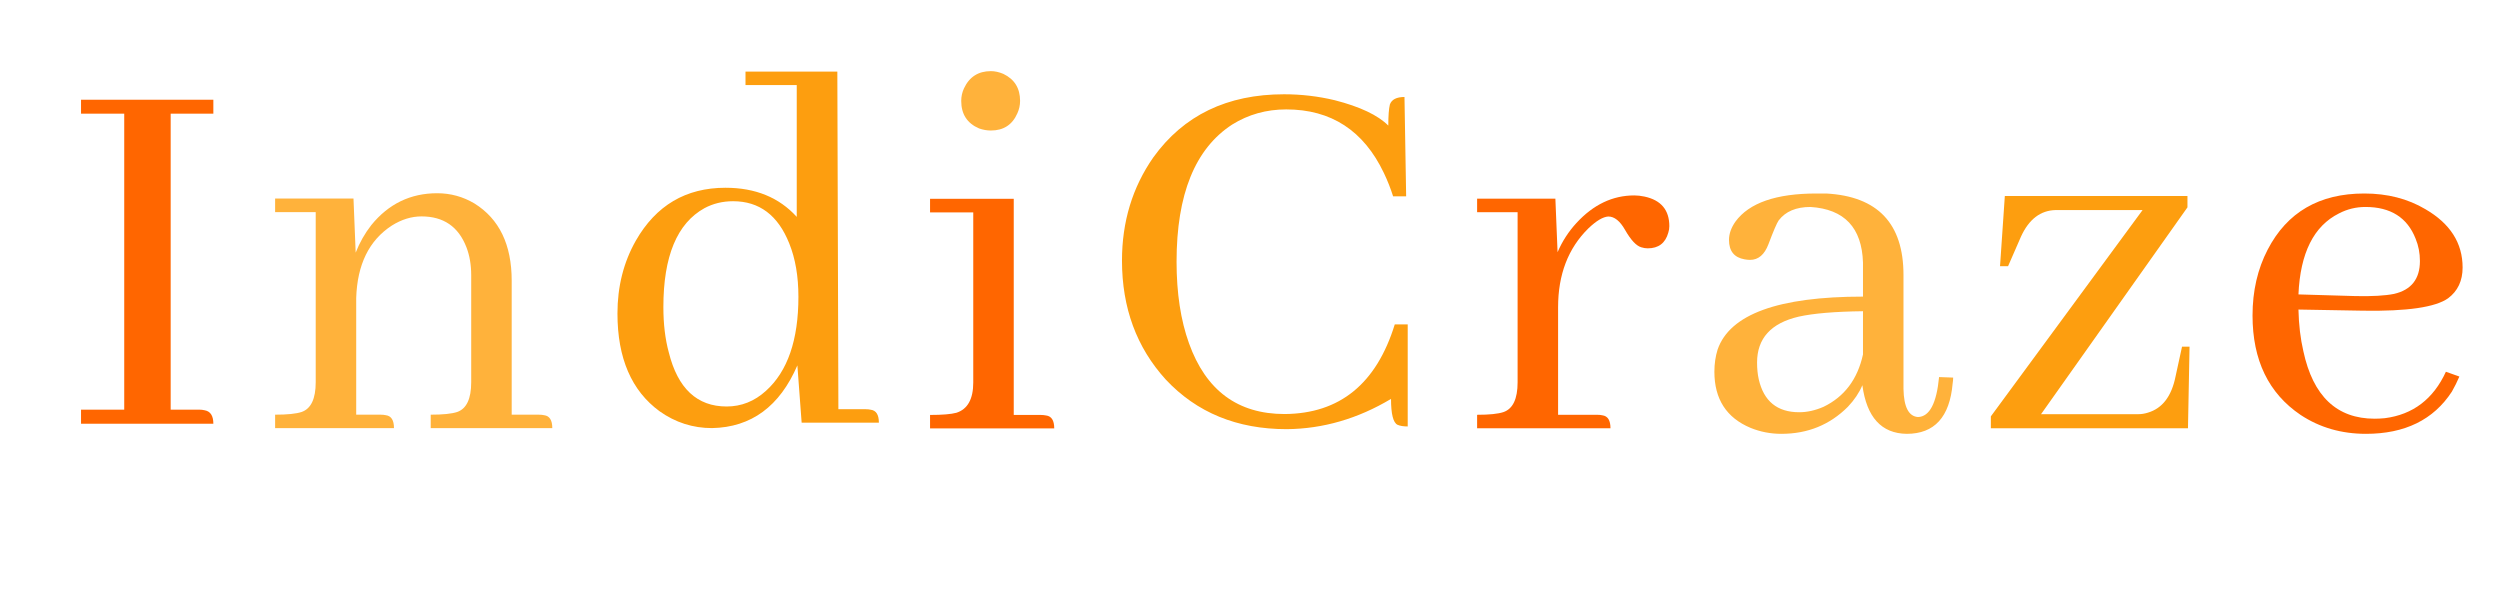 <?xml version="1.0" encoding="utf-8"?>
<svg xmlns="http://www.w3.org/2000/svg" style="margin: auto; background: none; display: block; shape-rendering: auto;" width="218" height="53" preserveAspectRatio="xMidYMid">
<style type="text/css">
  text {
    text-anchor: middle; font-size: 53px; opacity: 0;
  }
</style>
<g style="transform-origin:109px 26.5px;transform:scale(1)">
<g transform="translate(109,26.5)">
  <g transform="translate(0,0)"><g class="path" style="transform: scale(0.91); transform-origin: -96.165px -3.678px; animation: 0.82s linear -0.487s infinite normal forwards running breath-1d24a3ff-1d78-45ae-aac8-2cc2a1ea0903;"><path d="M2.07 0L14.75 0L14.75 0Q14.75-1.14 13.92-1.29L13.92-1.29L13.92-1.29Q13.66-1.35 13.41-1.35L13.41-1.35L10.66-1.35L10.66-29.71L14.75-29.71L14.75-31.05L2.07-31.05L2.07-29.71L6.21-29.71L6.21-1.35L2.07-1.35L2.07 0" fill="#ff6600" stroke="none" stroke-width="none" transform="translate(-104.575,11.847)" style="fill: rgb(255, 102, 0);"></path></g><g class="path" style="transform: scale(0.91); transform-origin: -72.925px 0.592px; animation: 0.82s linear -0.433s infinite normal forwards running breath-1d24a3ff-1d78-45ae-aac8-2cc2a1ea0903;"><path d="M28.47-1.29L28.47-1.29L26.14-1.29L26.14-12.47L26.14-12.47Q26.29-17.29 29.55-19.41L29.55-19.41L29.55-19.41Q30.95-20.29 32.40-20.29L32.40-20.29L32.40-20.29Q35.56-20.29 36.70-17.34L36.70-17.34L36.70-17.34Q37.16-16.15 37.16-14.65L37.16-14.65L37.16-4.40L37.16-4.40Q37.16-2.02 35.82-1.55L35.82-1.55L35.82-1.55Q35.04-1.29 33.28-1.29L33.28-1.29L33.28 0L44.93 0L44.93 0Q44.93-1.14 44.15-1.24L44.15-1.24L44.15-1.24Q43.94-1.29 43.63-1.29L43.63-1.29L41.04-1.29L41.04-14.13L41.04-14.13Q41.04-19.31 37.47-21.53L37.47-21.53L37.47-21.53Q35.82-22.51 33.90-22.51L33.90-22.51L33.90-22.51Q30.07-22.51 27.59-19.46L27.59-19.46L27.59-19.46Q26.66-18.27 26.09-16.82L26.09-16.82L25.88-22.00L18.37-22.00L18.37-20.70L22.26-20.70L22.26-4.40L22.26-4.40Q22.26-2.02 20.91-1.55L20.91-1.55L20.91-1.55Q20.13-1.29 18.37-1.29L18.37-1.29L18.37 0L29.76 0L29.76 0Q29.76-1.14 28.98-1.24L28.98-1.24L28.98-1.24Q28.78-1.29 28.47-1.29" fill="#ff6600" stroke="none" stroke-width="none" transform="translate(-104.575,11.847)" style="fill: rgb(255, 178, 59);"></path></g><g class="path" style="transform: scale(0.91); transform-origin: -43.76px -4.713px; animation: 0.82s linear -0.379s infinite normal forwards running breath-1d24a3ff-1d78-45ae-aac8-2cc2a1ea0903;"><path d="M65.53-5.49L65.94 0L73.34 0L73.34 0Q73.34-1.14 72.56-1.24L72.56-1.24L72.56-1.24Q72.36-1.29 72.05-1.29L72.05-1.29L69.46-1.29L69.36-33.64L60.56-33.64L60.56-32.35L65.47-32.35L65.47-19.72L65.47-19.72Q62.94-22.51 58.64-22.51L58.64-22.51L58.64-22.51Q52.95-22.51 50.05-17.44L50.05-17.44L50.05-17.44Q48.29-14.34 48.29-10.46L48.29-10.46L48.29-10.46Q48.29-4.04 52.33-1.09L52.33-1.09L52.33-1.09Q54.60 0.52 57.35 0.52L57.35 0.52L57.35 0.52Q62.99 0.41 65.53-5.49L65.53-5.49zM52.69-11.08L52.69-11.08L52.69-11.08Q52.69-18.37 56.62-20.55L56.62-20.55L56.62-20.55Q57.87-21.22 59.37-21.22L59.37-21.22L59.37-21.22Q63.14-21.22 64.75-17.18L64.75-17.18L64.75-17.18Q65.63-15.01 65.63-12.06L65.63-12.06L65.63-12.06Q65.63-5.85 62.52-3.05L62.52-3.05L62.52-3.05Q60.87-1.55 58.75-1.55L58.75-1.55L58.75-1.55Q54.50-1.55 53.21-6.73L53.21-6.73L53.21-6.73Q52.69-8.64 52.69-11.08" fill="#ff6600" stroke="none" stroke-width="none" transform="translate(-104.575,11.847)" style="fill: rgb(253, 158, 15);"></path></g><g class="path" style="transform: scale(0.91); transform-origin: -22.485px 0.847px; animation: 0.82s linear -0.325s infinite normal forwards running breath-1d24a3ff-1d78-45ae-aac8-2cc2a1ea0903;"><path d="M86.75-1.29L86.75-1.29L84.16-1.29L84.16-22.00L76.14-22.00L76.14-20.70L80.28-20.70L80.28-4.40L80.28-4.40Q80.28-2.02 78.67-1.50L78.67-1.50L78.67-1.50Q77.90-1.29 76.14-1.29L76.14-1.29L76.14 0L88.04 0L88.04 0Q88.04-1.14 87.26-1.24L87.26-1.24L87.26-1.24Q87.00-1.29 86.75-1.29" fill="#ff6600" stroke="none" stroke-width="none" transform="translate(-104.575,11.847)" style="fill: rgb(255, 102, 0);"></path></g><g class="path" style="transform: scale(0.91); transform-origin: -22.615px -17.708px; animation: 0.82s linear -0.27s infinite normal forwards running breath-1d24a3ff-1d78-45ae-aac8-2cc2a1ea0903;"><path d="M84.78-29.55L84.78-29.55L84.78-29.55Q84.78-31.37 83.17-32.14L83.17-32.14L83.17-32.14Q82.55-32.40 81.98-32.40L81.98-32.40L81.98-32.40Q80.17-32.40 79.40-30.74L79.40-30.74L79.40-30.74Q79.14-30.17 79.14-29.55L79.14-29.55L79.14-29.55Q79.14-27.64 80.85-26.91L80.85-26.91L80.85-26.91Q81.42-26.71 81.98-26.71L81.98-26.71L81.98-26.71Q83.80-26.71 84.52-28.36L84.52-28.36L84.52-28.36Q84.78-28.93 84.78-29.55" fill="#ff6600" stroke="none" stroke-width="none" transform="translate(-104.575,11.847)" style="fill: rgb(255, 178, 59);"></path></g><g class="path" style="transform: scale(0.91); transform-origin: 1.295px -3.678px; animation: 0.82s linear -0.216s infinite normal forwards running breath-1d24a3ff-1d78-45ae-aac8-2cc2a1ea0903;"><path d="M117.96-2.38L117.96-2.38L117.96-2.38Q117.96-0.21 118.58 0.10L118.58 0.10L118.58 0.10Q118.94 0.26 119.56 0.26L119.56 0.26L119.56-9.52L118.32-9.52L118.32-9.52Q115.68-0.98 107.76-0.93L107.76-0.93L107.76-0.93Q101.03-0.93 98.60-7.71L98.60-7.71L98.60-7.71Q97.41-11.02 97.41-15.53L97.41-15.53L97.41-15.53Q97.41-25.21 102.74-28.67L102.74-28.67L102.74-28.67Q105.07-30.12 107.92-30.12L107.92-30.12L107.92-30.12Q114.38-30.12 117.28-24.02L117.28-24.02L117.28-24.02Q117.80-22.93 118.16-21.79L118.16-21.79L119.41-21.79L119.25-31.31L119.25-31.31Q118.11-31.31 117.85-30.59L117.85-30.59L117.85-30.59Q117.70-29.97 117.70-28.57L117.70-28.57L117.70-28.57Q116.20-30.07 112.57-31.00L112.57-31.00L112.57-31.00Q110.19-31.57 107.71-31.57L107.71-31.57L107.71-31.57Q99.53-31.57 95.18-25.52L95.18-25.52L95.18-25.52Q92.18-21.22 92.18-15.63L92.18-15.63L92.18-15.63Q92.18-8.85 96.37-4.24L96.37-4.24L96.37-4.24Q100.82 0.52 107.97 0.52L107.97 0.52L107.97 0.52Q113.19 0.47 117.96-2.38" fill="#ff6600" stroke="none" stroke-width="none" transform="translate(-104.575,11.847)" style="fill: rgb(253, 158, 15);"></path></g><g class="path" style="transform: scale(0.91); transform-origin: 28.185px 0.692px; animation: 0.82s linear -0.162s infinite normal forwards running breath-1d24a3ff-1d78-45ae-aac8-2cc2a1ea0903;"><path d="M135.04-1.29L135.04-1.29L131.31-1.29L131.31-11.59L131.31-11.59Q131.31-16.30 134.21-19.15L134.21-19.15L134.21-19.15Q135.35-20.24 136.12-20.29L136.12-20.29L136.12-20.29Q137.00-20.29 137.73-19.00L137.73-19.00L137.73-19.00Q138.56-17.55 139.28-17.34L139.28-17.34L139.28-17.34Q139.59-17.24 139.90-17.24L139.90-17.24L139.90-17.24Q141.45-17.24 141.87-18.74L141.87-18.74L141.87-18.74Q141.97-19.05 141.97-19.36L141.97-19.36L141.97-19.36Q141.97-21.69 139.59-22.20L139.59-22.20L139.59-22.20Q139.07-22.31 138.61-22.31L138.61-22.31L138.61-22.31Q135.50-22.31 133.07-19.67L133.07-19.67L133.07-19.67Q131.93-18.43 131.26-16.87L131.26-16.87L131.05-22.00L123.55-22.00L123.55-20.70L127.43-20.70L127.43-4.40L127.43-4.40Q127.43-2.02 126.08-1.55L126.08-1.55L126.08-1.55Q125.31-1.29 123.55-1.29L123.55-1.29L123.55 0L136.33 0L136.33 0Q136.33-1.14 135.55-1.24L135.55-1.24L135.55-1.24Q135.35-1.29 135.04-1.29" fill="#ff6600" stroke="none" stroke-width="none" transform="translate(-104.575,11.847)" style="fill: rgb(255, 102, 0);"></path></g><g class="path" style="transform: scale(0.91); transform-origin: 50.905px 0.852px; animation: 0.82s linear -0.108s infinite normal forwards running breath-1d24a3ff-1d78-45ae-aac8-2cc2a1ea0903;"><path d="M162.47 0.52L162.47 0.52L162.47 0.52Q166.45 0.52 166.87-4.30L166.87-4.30L166.87-4.30Q166.92-4.61 166.92-4.87L166.92-4.87L165.57-4.92L165.57-4.92Q165.21-1.14 163.55-1.09L163.55-1.09L163.55-1.09Q162.21-1.19 162.16-3.78L162.16-3.78L162.16-14.70L162.16-14.70Q162.16-22.10 154.76-22.51L154.76-22.51L154.76-22.51Q154.29-22.51 153.82-22.51L153.82-22.51L153.82-22.51Q148.03-22.51 146.06-19.82L146.06-19.82L146.06-19.82Q145.44-18.94 145.44-18.06L145.44-18.06L145.44-18.06Q145.44-16.46 146.94-16.20L146.94-16.20L146.94-16.20Q147.20-16.15 147.46-16.15L147.46-16.15L147.46-16.15Q148.65-16.15 149.22-17.65L149.22-17.65L149.22-17.65Q149.94-19.56 150.20-19.93L150.20-19.93L150.20-19.93Q151.18-21.22 153.25-21.22L153.25-21.22L153.25-21.22Q158.12-20.91 158.28-15.89L158.28-15.89L158.28-12.63L158.28-12.63Q146.11-12.63 144.35-7.56L144.35-7.56L144.35-7.56Q144.04-6.57 144.04-5.43L144.04-5.43L144.04-5.43Q144.04-1.50 147.51-0.05L147.51-0.05L147.51-0.05Q148.91 0.52 150.46 0.52L150.46 0.52L150.46 0.52Q154.24 0.52 156.83-2.07L156.83-2.07L156.83-2.07Q157.76-3.05 158.22-4.14L158.22-4.14L158.22-4.14Q158.84 0.47 162.47 0.52zM152.17-1.55L152.17-1.55L152.17-1.55Q149.01-1.55 148.29-4.71L148.29-4.71L148.29-4.71Q148.13-5.43 148.13-6.31L148.13-6.31L148.13-6.31Q148.13-9.78 152.12-10.71L152.12-10.71L152.12-10.71Q154.24-11.18 158.28-11.23L158.28-11.23L158.28-7.09L158.28-7.09Q157.50-3.52 154.50-2.07L154.50-2.07L154.50-2.07Q153.31-1.55 152.17-1.55" fill="#ff6600" stroke="none" stroke-width="none" transform="translate(-104.575,11.847)" style="fill: rgb(255, 178, 59);"></path></g><g class="path" style="transform: scale(0.91); transform-origin: 73.265px 0.717px; animation: 0.82s linear -0.054s infinite normal forwards running breath-1d24a3ff-1d78-45ae-aac8-2cc2a1ea0903;"><path d="M182.45-1.35L173.13-1.35L187.16-21.17L187.16-22.26L169.66-22.26L169.20-15.53L169.97-15.53L171.21-18.37L171.21-18.37Q172.35-20.86 174.53-20.91L174.53-20.91L182.86-20.91L168.32-1.14L168.32 0L187.21 0L187.36-7.82L186.64-7.82L186.02-4.97L186.02-4.97Q185.45-2.12 183.38-1.50L183.38-1.50L183.38-1.50Q182.91-1.35 182.45-1.35L182.45-1.35" fill="#ff6600" stroke="none" stroke-width="none" transform="translate(-104.575,11.847)" style="fill: rgb(253, 158, 15);"></path></g><g class="path" style="transform: scale(0.91); transform-origin: 96.58px 0.852px; animation: 0.82s linear 0s infinite normal forwards running breath-1d24a3ff-1d78-45ae-aac8-2cc2a1ea0903;"><path d="M201.91-21.22L201.91-21.22L201.91-21.22Q205.53-21.22 206.72-18.17L206.72-18.17L206.72-18.17Q207.13-17.18 207.13-16.04L207.13-16.04L207.13-16.04Q207.13-13.46 204.65-12.89L204.65-12.89L204.65-12.89Q203.36-12.63 200.98-12.68L200.98-12.68L195.49-12.84L195.49-12.84Q195.75-18.79 199.37-20.60L199.37-20.60L199.37-20.60Q200.56-21.22 201.91-21.22zM210.91-4.97L210.91-4.97L209.62-5.43L209.62-5.43Q207.81-1.50 203.77-0.98L203.77-0.98L203.77-0.98Q203.25-0.93 202.79-0.93L202.79-0.93L202.79-0.93Q197.35-0.93 195.96-7.40L195.96-7.40L195.96-7.40Q195.54-9.21 195.49-11.39L195.49-11.39L201.70-11.28L201.70-11.28Q208.01-11.18 209.83-12.47L209.83-12.47L209.83-12.47Q211.22-13.51 211.22-15.42L211.22-15.42L211.22-15.42Q211.22-18.94 207.65-21.01L207.65-21.01L207.65-21.01Q205.12-22.51 201.80-22.51L201.80-22.51L201.80-22.51Q195.33-22.51 192.54-17.13L192.54-17.13L192.54-17.13Q191.09-14.34 191.09-10.82L191.09-10.82L191.09-10.82Q191.09-4.40 195.70-1.29L195.70-1.29L195.70-1.29Q198.44 0.52 201.96 0.52L201.96 0.52L201.96 0.52Q207.55 0.52 210.19-3.52L210.19-3.52L210.19-3.52Q210.60-4.24 210.91-4.97" fill="#ff6600" stroke="none" stroke-width="none" transform="translate(-104.575,11.847)" style="fill: rgb(255, 102, 0);"></path></g></g>
</g>
</g>
<style id="breath-1d24a3ff-1d78-45ae-aac8-2cc2a1ea0903" data-anikit="">@keyframes breath-1d24a3ff-1d78-45ae-aac8-2cc2a1ea0903
{
  0% {
    animation-timing-function: cubic-bezier(0.965,0.241,-0.07,0.791);
    transform: scale(0.91);
  }
  51% {
    animation-timing-function: cubic-bezier(0.923,0.263,-0.031,0.763);
    transform: scale(1.03);
  }
  100% {
    transform: scale(0.91);
  }
}</style></svg>